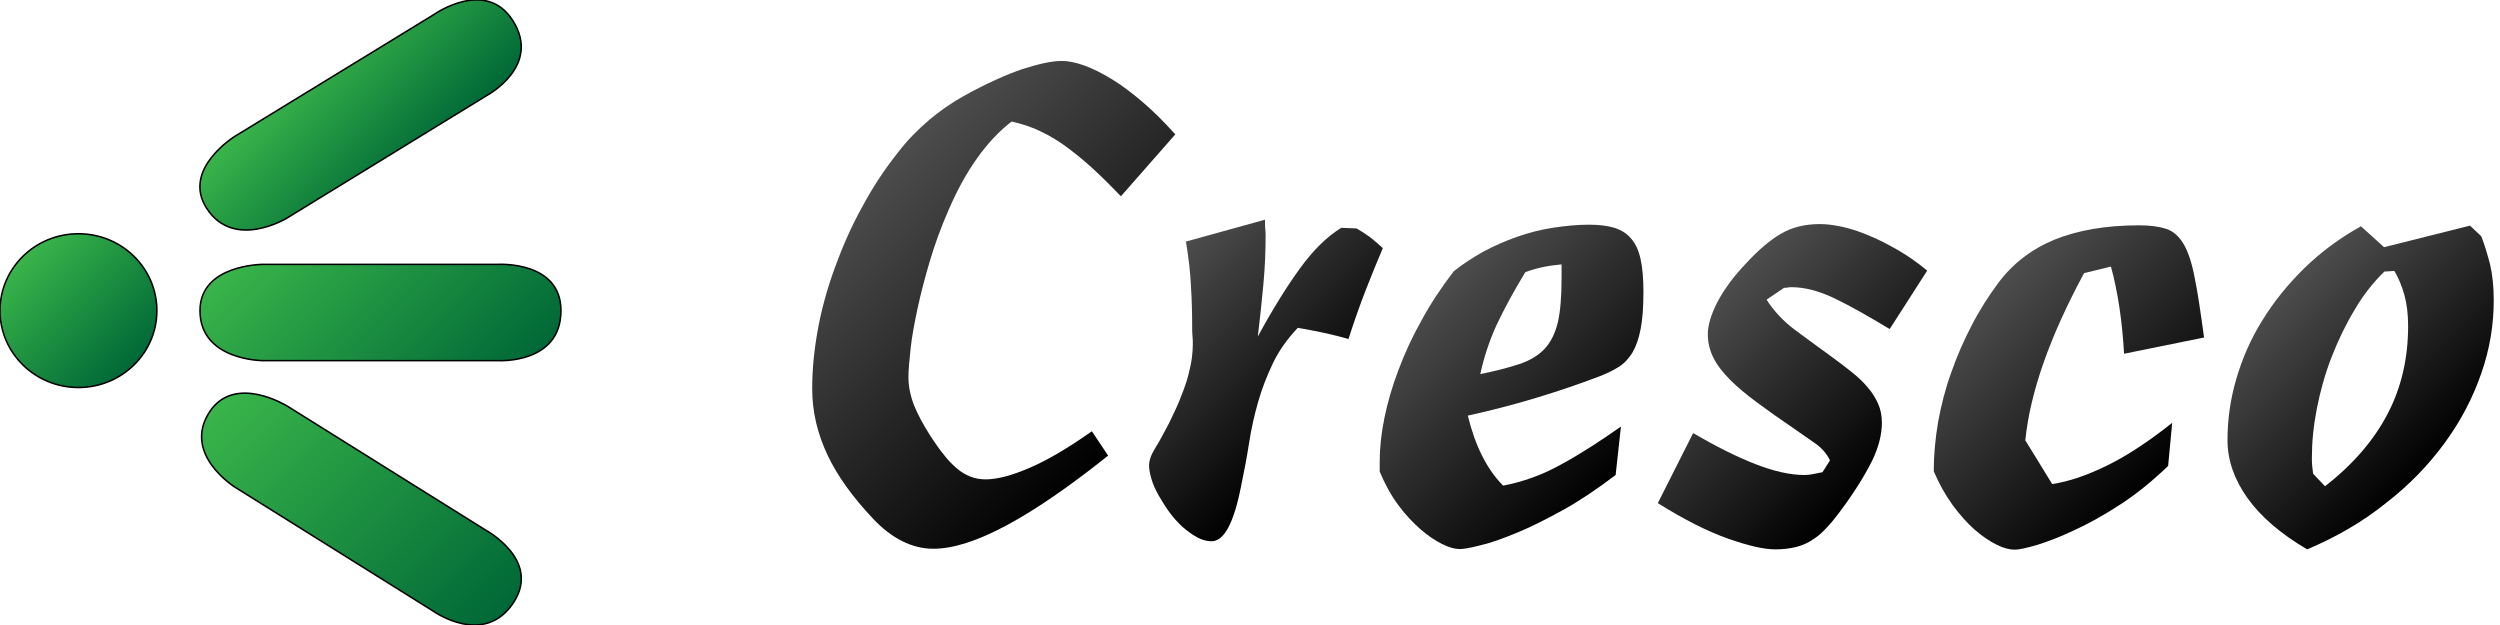 <?xml version="1.0" encoding="utf-8"?>
<!-- Generator: Adobe Illustrator 22.1.0, SVG Export Plug-In . SVG Version: 6.00 Build 0)  -->
<svg version="1.1" xmlns="http://www.w3.org/2000/svg" xmlns:xlink="http://www.w3.org/1999/xlink" x="0px" y="0px"
	 viewBox="0 0 800 200" style="enable-background:new 0 0 800 200;" xml:space="preserve">
<style type="text/css">
	.st0{fill:url(#SVGID_1_);}
	.st1{fill:url(#SVGID_2_);}
	.st2{fill:url(#SVGID_3_);}
	.st3{fill:url(#SVGID_4_);}
	.st4{fill:url(#SVGID_5_);}
	.st5{fill:url(#SVGID_6_);}
	.st6{fill:url(#SVGID_7_);stroke:#000000;stroke-width:0.5;stroke-miterlimit:10;}
	.st7{fill:url(#SVGID_8_);stroke:#000000;stroke-width:0.5;stroke-miterlimit:10;}
	.st8{fill:url(#SVGID_9_);stroke:#000000;stroke-width:0.5;stroke-miterlimit:10;}
	.st9{fill:url(#SVGID_10_);stroke:#000000;stroke-width:0.5;stroke-miterlimit:10;}
</style>
<g id="Layer_1">
	<g>
		<linearGradient id="SVGID_1_" gradientUnits="userSpaceOnUse" x1="279.282" y1="55.864" x2="361.58" y2="138.162">
			<stop  offset="0" style="stop-color:#4D4D4D"/>
			<stop  offset="1" style="stop-color:#000000"/>
		</linearGradient>
		<path class="st0" d="M298.7,175.6c-3.4,0-6.7-0.8-9.9-2.4c-3.3-1.6-6.5-4.1-9.5-7.3c-6.4-6.8-11.3-13.5-14.5-20.3
			c-3.2-6.8-4.9-13.8-4.9-21.2c0-6,0.6-12.3,1.8-18.9s3-13.1,5.4-19.7c2.4-6.6,5.2-13.1,8.7-19.4c3.4-6.4,7.3-12.3,11.7-17.8
			c2.9-3.8,6.2-7.1,9.7-10.1c3.5-3,7.3-5.6,11.4-7.9c7.1-3.9,13.3-6.7,18.6-8.5c5.3-1.7,9.5-2.6,12.6-2.6c2.1,0,4.5,0.5,7.3,1.5
			c2.7,1,5.7,2.5,8.8,4.4c3.1,1.9,6.4,4.4,9.8,7.3c3.4,2.9,6.9,6.4,10.4,10.3l-17.4,19.8c-2.9-3-5.7-5.8-8.5-8.4
			c-2.8-2.6-5.6-4.9-8.4-7c-2.8-2.1-5.7-3.9-8.7-5.3c-3-1.5-6.2-2.5-9.4-3.2c-7.9,6.1-14.7,15.6-20.2,28.4c-2.4,5.5-4.4,11-6,16.4
			c-1.6,5.4-2.9,10.4-3.9,15.1c-1,4.7-1.8,8.9-2.2,12.7c-0.4,3.8-0.7,6.9-0.7,9.2c0,2.9,0.6,5.9,1.8,9c1.2,3,3,6.3,5.3,9.9
			c1.5,2.3,2.9,4.3,4.3,6c1.3,1.7,2.7,3.1,4.1,4.3c1.4,1.2,2.8,2,4.3,2.6c1.5,0.6,3.1,0.9,4.9,0.9c3.6,0,8.3-1.2,14.1-3.7
			c5.8-2.5,12.4-6.4,19.9-11.7l5.2,7.8C329.9,165.5,311.4,175.6,298.7,175.6z"/>
		<linearGradient id="SVGID_2_" gradientUnits="userSpaceOnUse" x1="371.521" y1="85.154" x2="424.522" y2="138.155">
			<stop  offset="0" style="stop-color:#4D4D4D"/>
			<stop  offset="1" style="stop-color:#000000"/>
		</linearGradient>
		<path class="st1" d="M404.8,70.3c0,1.4,0,2.4,0.1,3.2c0.1,0.8,0.1,1.3,0.1,1.5c0,5.1-0.2,10.4-0.7,15.8
			c-0.5,5.4-1.1,11.1-1.8,16.9c4.7-8.7,9.2-15.9,13.4-21.7c4.2-5.8,8.6-10.2,13.3-13.1l4.9,0.2c1.4,0.8,2.8,1.7,4.2,2.7
			c1.4,1.1,2.8,2.3,4.2,3.6c-1.8,4.2-3.6,8.7-5.5,13.5c-1.9,4.9-3.7,10-5.5,15.6c-2.6-0.8-5.2-1.4-7.9-2c-2.7-0.6-5.5-1.1-8.3-1.6
			c-3.4,3.6-6.1,7.4-8,11.4c-1.9,4-3.5,8.1-4.7,12.3c-1.2,4.2-2.2,8.6-2.9,13.2c-0.7,4.5-1.6,9.2-2.6,14
			c-2.3,11.6-5.4,17.4-9.4,17.4c-1.5,0-3.1-0.4-4.7-1.3c-1.6-0.9-3.1-2-4.6-3.3c-1.5-1.4-2.9-2.9-4.2-4.7c-1.3-1.8-2.4-3.6-3.4-5.3
			c-1-1.8-1.8-3.5-2.3-5.2c-0.5-1.7-0.8-3.1-0.8-4.4c0-1.6,0.6-3.4,1.9-5.5c1.3-2.1,2.8-4.8,4.5-8.1c1.6-3.3,3-6.2,3.9-8.7
			c1-2.5,1.8-4.8,2.3-6.8c0.5-2,0.9-3.8,1.1-5.4c0.2-1.6,0.3-3,0.3-4.2c0-1,0-1.9-0.1-2.7c-0.1-0.9-0.1-1.7-0.1-2.4
			c0-4.5-0.1-9.1-0.4-13.7c-0.2-4.6-0.8-9.3-1.6-14.2L404.8,70.3z"/>
		<linearGradient id="SVGID_3_" gradientUnits="userSpaceOnUse" x1="458.573" y1="93.259" x2="517.174" y2="151.86">
			<stop  offset="0" style="stop-color:#4D4D4D"/>
			<stop  offset="1" style="stop-color:#000000"/>
		</linearGradient>
		<path class="st2" d="M441.5,147.8c0-4.4,0.5-9.1,1.5-14c1-5,2.5-10.1,4.5-15.4c2-5.3,4.4-10.6,7.4-15.9
			c2.9-5.4,6.4-10.6,10.3-15.7c2.9-2.3,6.1-4.4,9.5-6.3c3.4-1.8,7-3.4,10.7-4.7c3.7-1.3,7.5-2.3,11.4-2.9c3.9-0.6,7.8-1,11.6-1
			c3.2,0,5.9,0.3,8.2,1c2.2,0.7,4,1.8,5.4,3.5c1.4,1.6,2.4,3.8,3,6.6c0.6,2.7,0.9,6.2,0.9,10.4c0,4.9-0.3,8.8-0.9,11.9
			c-0.6,3.1-1.5,5.6-2.6,7.5c-1.2,1.9-2.6,3.5-4.4,4.6c-1.7,1.1-3.8,2.1-6.1,3c-6.6,2.5-13.3,4.8-20.3,6.9c-6.9,2.1-14.2,4-21.9,5.7
			c1.2,4.9,2.7,9.1,4.5,12.7c1.8,3.6,4,6.9,6.8,9.7c6.3-1.2,12.5-3.4,18.6-6.8c6.1-3.3,12.4-7.4,19.1-12.1L517,152
			c-5.9,4.5-11.6,8.3-17,11.3c-5.5,3-10.4,5.5-14.9,7.3c-4.4,1.8-8.2,3.2-11.4,3.9c-3.1,0.8-5.3,1.2-6.6,1.2c-1.5,0-3.4-0.5-5.6-1.6
			c-2.2-1.1-4.5-2.6-6.9-4.7c-2.4-2.1-4.8-4.6-7.1-7.7c-2.3-3.1-4.3-6.7-6-10.8V147.8z M473.7,119.7c5-1,9.2-2.1,12.5-3.2
			c3.3-1.1,6-2.7,8-4.8c2-2.1,3.4-4.9,4.3-8.5c0.8-3.5,1.2-8.2,1.2-14v-4.6c-4.4,0.4-8.2,1.2-11.6,2.5c-3.6,5.9-6.7,11.6-9.2,16.9
			C476.5,109.3,474.8,114.5,473.7,119.7z"/>
		<linearGradient id="SVGID_4_" gradientUnits="userSpaceOnUse" x1="546.271" y1="96.725" x2="601.353" y2="151.806">
			<stop  offset="0" style="stop-color:#4D4D4D"/>
			<stop  offset="1" style="stop-color:#000000"/>
		</linearGradient>
		<path class="st3" d="M541.8,138.6c7.4,4.3,14,7.6,19.9,9.9c5.9,2.3,11.1,3.5,15.8,3.5c0.8,0,1.7-0.1,2.7-0.3c1-0.2,1.9-0.4,3-0.6
			l2.4-3.8c-1.1-2.2-2.7-4-4.7-5.4s-4.3-3-6.9-4.8c-4.3-2.9-8.2-5.7-11.6-8.2c-3.4-2.5-6.3-4.9-8.7-7.3c-2.4-2.4-4.2-4.7-5.4-7.1
			c-1.2-2.4-1.8-4.9-1.8-7.5c0-2.9,1-6.3,3-10.2c2-3.9,5.1-8.2,9.4-12.7c3.8-4.1,7.4-7.2,11-9.3c3.6-2.1,7.7-3.1,12.5-3.1
			c2.1,0,4.5,0.3,7.2,0.9s5.5,1.5,8.5,2.8c3,1.2,6,2.8,9.2,4.6c3.1,1.8,6.3,4,9.4,6.6l-12,18.7c-6.8-4.1-12.6-7.4-17.6-9.8
			c-5-2.4-9.6-3.6-13.8-3.6c-0.4,0-0.8,0-1.2,0.1c-0.4,0.1-0.8,0.1-1.2,0.1l-5.6,3.8c2.4,3.7,5.4,6.9,9,9.6
			c3.6,2.7,7.5,5.5,11.6,8.5c2.5,1.8,4.7,3.5,6.7,5.1c2,1.6,3.7,3.2,5.1,4.9c1.4,1.6,2.5,3.4,3.3,5.2c0.8,1.8,1.2,3.8,1.2,6.1
			c0,3.9-1.1,8.1-3.4,12.7c-2.3,4.5-5.6,9.8-10,15.7c-1.4,1.9-2.8,3.6-4.2,5.1c-1.4,1.5-2.8,2.8-4.4,3.8c-1.6,1.1-3.4,1.9-5.3,2.4
			c-2,0.5-4.2,0.8-6.8,0.8c-3.7,0-8.8-1.2-15.3-3.5c-6.5-2.3-14-6.1-22.3-11.3L541.8,138.6z"/>
		<linearGradient id="SVGID_5_" gradientUnits="userSpaceOnUse" x1="635.624" y1="93.691" x2="692.385" y2="150.452">
			<stop  offset="0" style="stop-color:#4D4D4D"/>
			<stop  offset="1" style="stop-color:#000000"/>
		</linearGradient>
		<path class="st4" d="M618.8,150.8c0-5.2,0.5-10.5,1.4-15.8c1-5.4,2.3-10.6,4.2-15.8c1.8-5.2,4-10.2,6.5-15
			c2.5-4.9,5.4-9.4,8.5-13.6c4.6-6.2,10.7-10.9,18-13.9c7.4-3,16.4-4.6,27.1-4.6c3.5,0,6.4,0.4,8.6,1.1s4.1,2.3,5.6,4.8
			c1.5,2.5,2.7,6.1,3.6,10.9c1,4.8,1.9,11.1,3,19.1l-25.6,5.2c-0.3-5.3-0.8-10.2-1.5-14.9c-0.7-4.6-1.6-9-2.7-13l-8.6,2.1
			c-5.5,10.2-9.8,19.7-12.9,28.5c-3.1,8.8-5.1,17.1-5.9,25l8.6,14c5.3-0.8,11.2-2.8,17.7-6c6.5-3.2,13.4-7.8,20.7-13.6l-1.3,13.8
			c-4.9,4.7-9.9,8.8-15.1,12.2c-5.2,3.4-10.2,6.2-14.8,8.3c-4.6,2.2-8.6,3.7-12.1,4.8c-3.5,1-5.8,1.5-7.1,1.5
			c-1.6,0-3.6-0.5-5.8-1.6s-4.6-2.7-7-4.8c-2.4-2.1-4.7-4.7-7-7.8C622.5,158.4,620.5,154.8,618.8,150.8z"/>
		<linearGradient id="SVGID_6_" gradientUnits="userSpaceOnUse" x1="730.949" y1="92.293" x2="782.148" y2="143.493">
			<stop  offset="0" style="stop-color:#4D4D4D"/>
			<stop  offset="1" style="stop-color:#000000"/>
		</linearGradient>
		<path class="st5" d="M738.3,175.8c-8.5-5-14.8-10.4-19.1-16.4c-4.2-5.9-6.4-12.1-6.4-18.5c0-6.6,0.9-13.1,2.8-19.6
			c1.9-6.5,4.6-12.8,8.3-18.7c3.6-5.9,8.1-11.5,13.4-16.7c5.3-5.2,11.4-9.7,18.2-13.5l7.4,6.7l27.5-6.9l3.6,3.4
			c1,2.5,1.9,5.5,2.8,8.9c0.8,3.4,1.2,7.3,1.2,11.6c0,7.9-1.3,15.7-4,23.4c-2.7,7.8-6.5,15.1-11.6,22.1c-5.1,7-11.3,13.5-18.8,19.3
			C756.2,166.9,747.7,171.8,738.3,175.8z M744,155.6c9-7,15.6-14.7,20-23.1c4.4-8.4,6.6-17.8,6.6-28.2c0-3.7-0.4-7-1.2-9.9
			c-0.8-2.9-1.9-5.5-3.2-7.7l-3.2,0.2c-3.5,3.4-6.7,7.4-9.5,12.2c-2.9,4.8-5.3,9.8-7.4,15.2c-2.1,5.4-3.6,10.8-4.7,16.4
			c-1.1,5.6-1.6,10.8-1.6,15.7c0,1,0,1.9,0.1,2.7c0.1,0.9,0.2,1.7,0.3,2.5L744,155.6z"/>
	</g>
</g>
<g id="Layer_3">
	<linearGradient id="SVGID_7_" gradientUnits="userSpaceOnUse" x1="7.469" y1="81.77" x2="42.641" y2="116.942">
		<stop  offset="0" style="stop-color:#39B54A"/>
		<stop  offset="1" style="stop-color:#006837"/>
	</linearGradient>
	<ellipse class="st6" cx="25.1" cy="99.4" rx="25.1" ry="24.6"/>
	<linearGradient id="SVGID_8_" gradientUnits="userSpaceOnUse" x1="90.065" y1="67.83" x2="153.888" y2="131.652">
		<stop  offset="0" style="stop-color:#39B54A"/>
		<stop  offset="1" style="stop-color:#006837"/>
	</linearGradient>
	<path class="st7" d="M64,99.4c0-14.8,20.1-14.8,20.1-14.8h75.3c0,0,20.1-1.2,20.1,14.8c0,17.2-20.1,16-20.1,16H84.1
		C84.1,115.4,64,115.4,64,99.4z"/>
	<linearGradient id="SVGID_9_" gradientUnits="userSpaceOnUse" x1="98.146" y1="19.684" x2="133.099" y2="54.636">
		<stop  offset="0" style="stop-color:#39B54A"/>
		<stop  offset="1" style="stop-color:#006837"/>
	</linearGradient>
	<path class="st8" d="M66.1,66.6c-8-12.5,9.1-23,9.1-23l63.9-39.1c0,0,16.4-11.5,25,2.1c9.3,14.6-8.4,24-8.4,24L91.8,69.8
		C91.8,69.8,74.8,80.2,66.1,66.6z"/>
	<linearGradient id="SVGID_10_" gradientUnits="userSpaceOnUse" x1="75.686" y1="122.748" x2="155.364" y2="202.426">
		<stop  offset="0" style="stop-color:#39B54A"/>
		<stop  offset="1" style="stop-color:#006837"/>
	</linearGradient>
	<path class="st9" d="M67,131.9c8.1-12.5,25-1.9,25-1.9l63.5,39.7c0,0,17.6,9.5,8.9,23c-9.4,14.5-25.7,2.9-25.7,2.9l-63.5-39.7
		C75.2,155.9,58.3,145.4,67,131.9z"/>
</g>
</svg>
